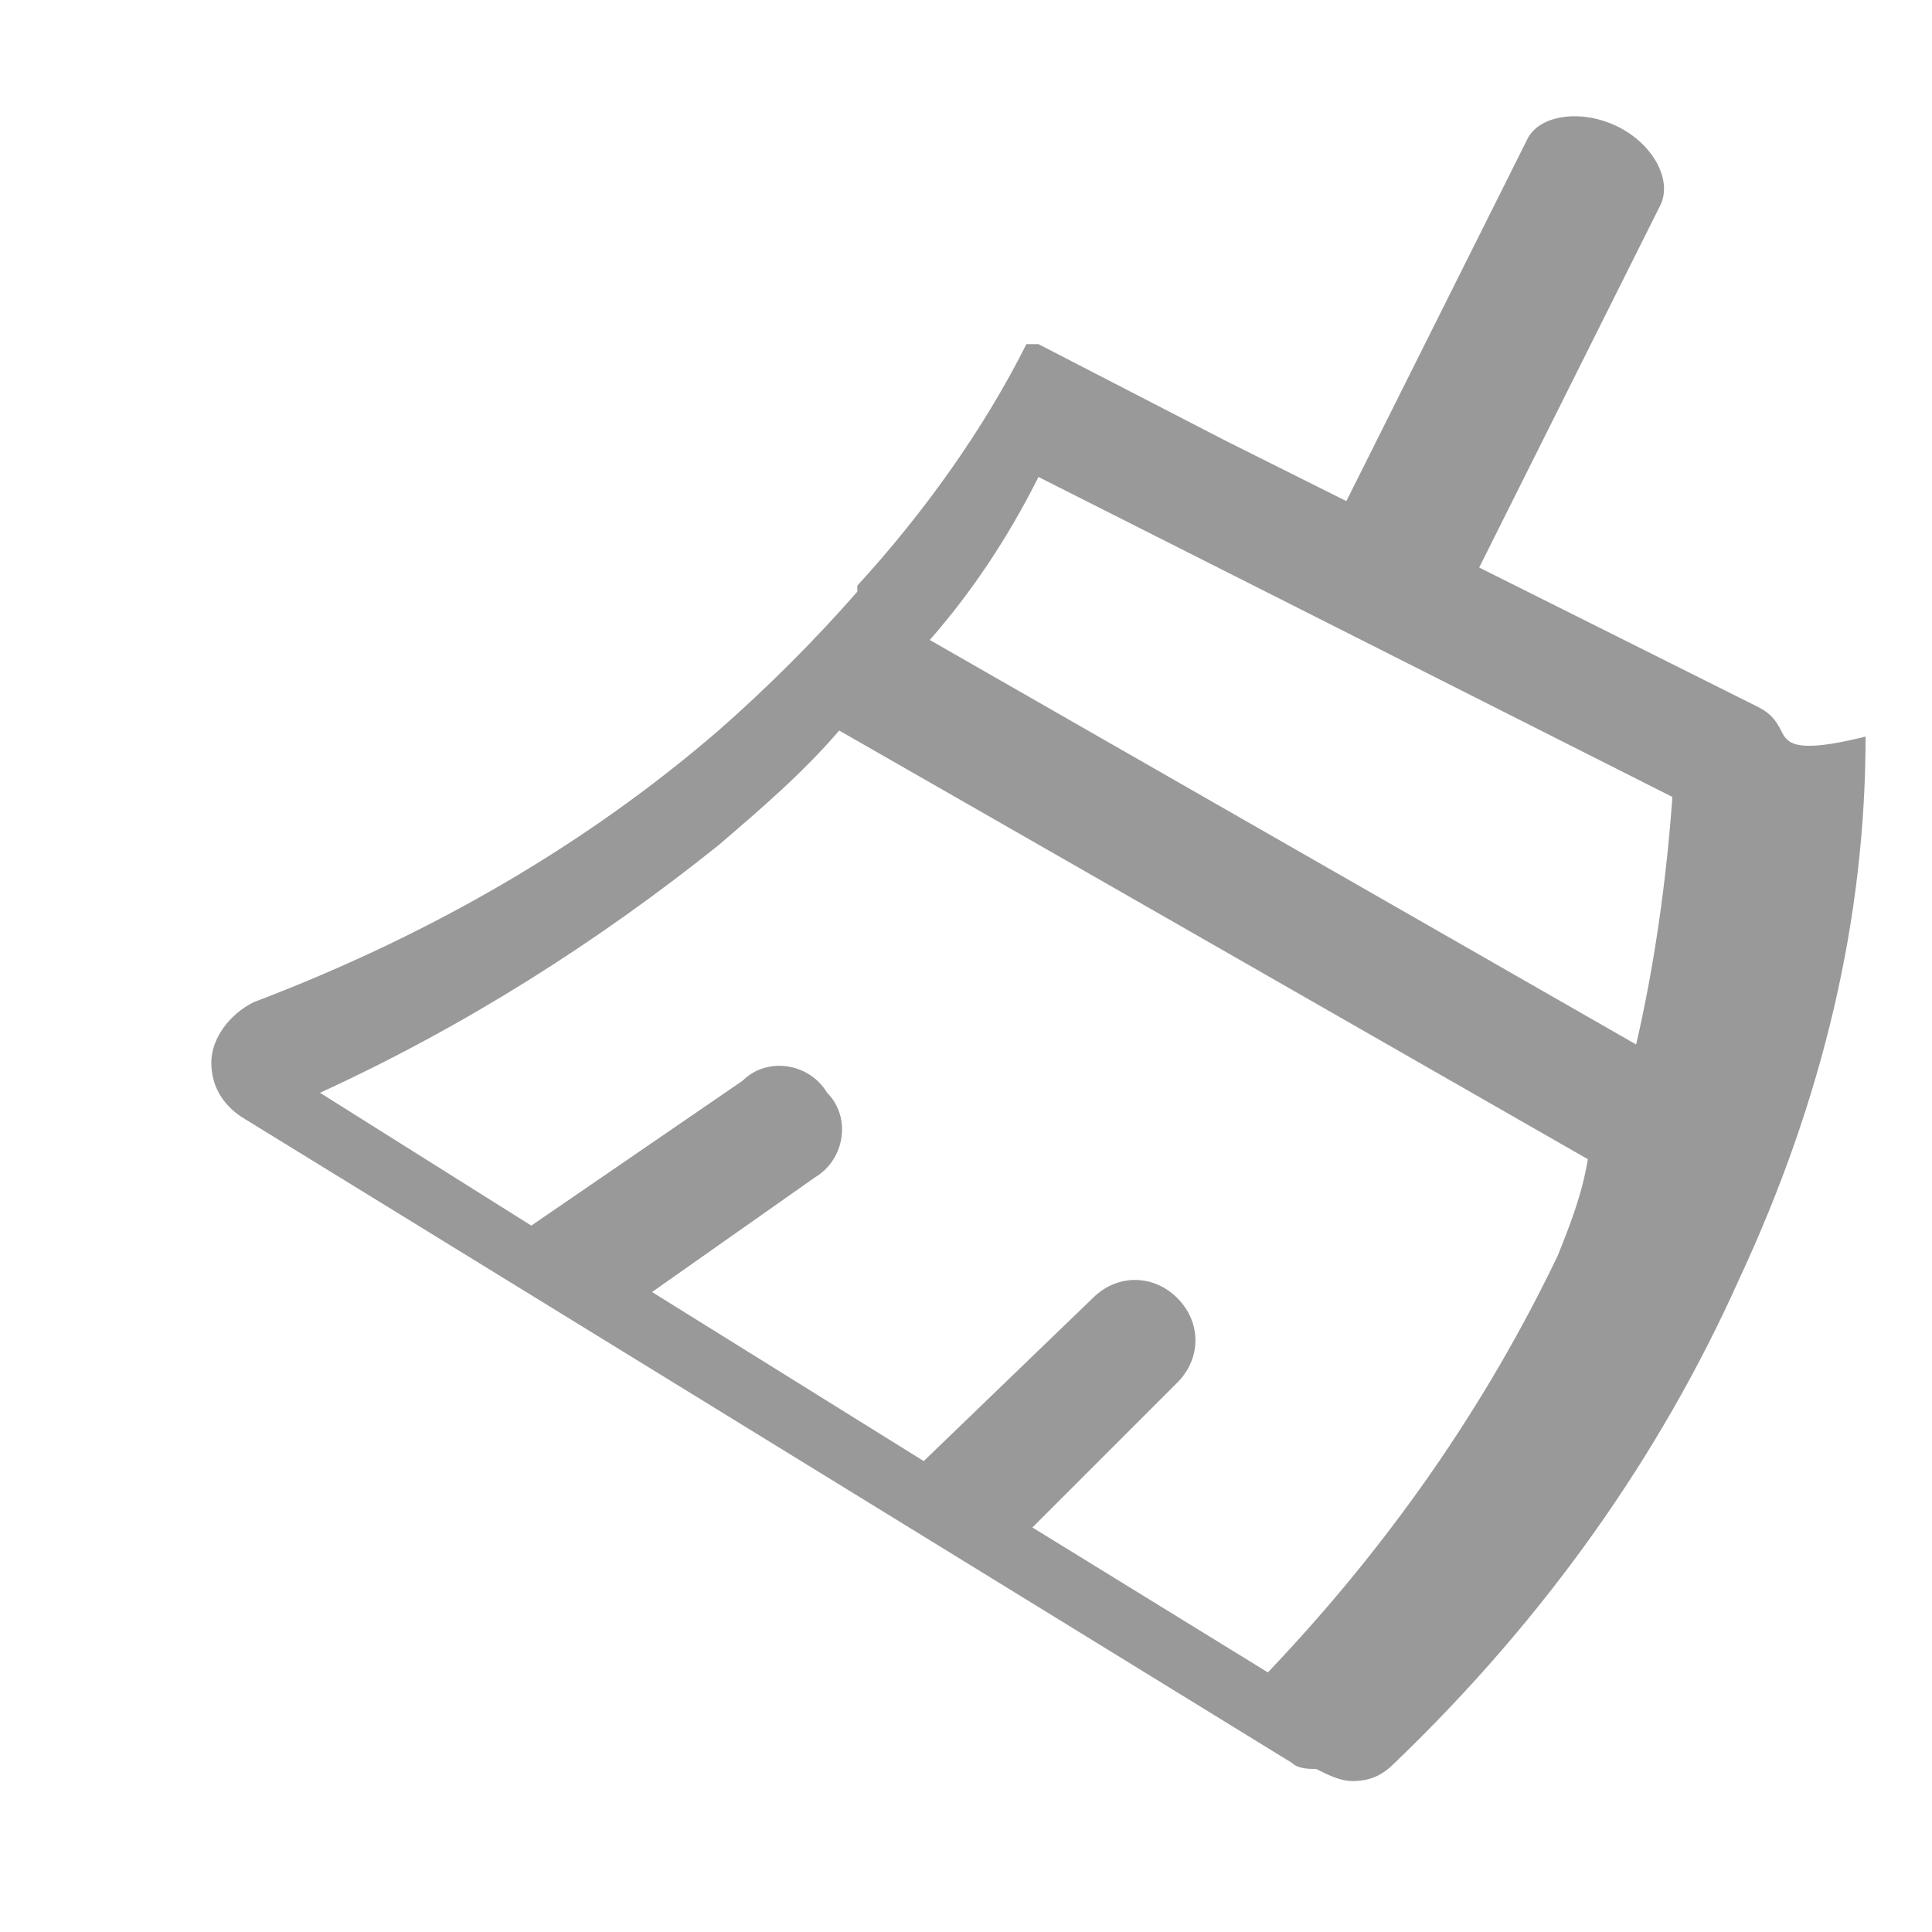 <?xml version="1.0" encoding="utf-8"?>
<!-- Generator: Adobe Illustrator 19.0.0, SVG Export Plug-In . SVG Version: 6.00 Build 0)  -->
<svg version="1.1" id="图层_1" xmlns="http://www.w3.org/2000/svg" xmlns:xlink="http://www.w3.org/1999/xlink" x="0px" y="0px"
	 viewBox="-105 106 32 32" style="enable-background:new -105 106 32 32;" xml:space="preserve">
<style type="text/css">
	.st0{fill:#999999;}
</style>
<path class="st0" d="M-75.5,118.1c-0.1-0.2-0.2-0.3-0.4-0.4l-2.4-1.2l-2.2-1.1l3-6c0.2-0.4-0.1-1-0.7-1.3c-0.6-0.3-1.3-0.2-1.5,0.2
	l-3,6l-2-1l-3.1-1.6c0,0,0,0,0,0c0,0,0,0,0,0c0,0,0,0,0,0c0,0,0,0,0,0c0,0,0,0,0,0c0,0,0,0-0.1,0c0,0,0,0,0,0l-0.1,0c0,0,0,0,0,0
	c0,0,0,0,0,0c0,0,0,0,0,0c0,0,0,0,0,0c0,0,0,0,0,0c0,0,0,0,0,0c0,0,0,0,0,0c0,0,0,0,0,0c0,0,0,0,0,0c0,0,0,0,0,0c0,0,0,0,0,0l0,0
	c0,0,0,0,0,0c0,0,0,0,0,0c0,0,0,0,0,0c0,0,0,0,0,0c0,0,0,0,0,0c0,0,0,0,0,0c0,0,0,0,0,0c0,0,0,0,0,0c0,0,0,0,0,0c0,0,0,0,0,0
	c0,0,0,0,0,0c0,0,0,0,0,0c-0.7,1.4-1.7,2.8-2.8,4c0,0,0,0,0,0.1c-0.7,0.8-1.5,1.6-2.3,2.3c-2.2,1.9-4.8,3.4-7.7,4.5
	c-0.4,0.2-0.7,0.6-0.7,1c0,0.4,0.2,0.7,0.5,0.9l17.4,10.7c0.1,0.1,0.3,0.1,0.4,0.1c0.2,0.1,0.4,0.2,0.6,0.2c0.3,0,0.5-0.1,0.7-0.3
	c2.5-2.4,4.4-5.1,5.7-8c1.4-3,2.1-6,2.1-9C-75.3,118.5-75.4,118.3-75.5,118.1z M-79.2,126.8c-1.2,2.5-2.8,4.8-4.8,6.9l-3.9-2.4
	l2.4-2.4c0.4-0.4,0.4-1,0-1.4c-0.4-0.4-1-0.4-1.4,0l-2.8,2.7l-4.5-2.8l2.7-1.9c0.5-0.3,0.6-1,0.2-1.4c-0.3-0.5-1-0.6-1.4-0.2
	l-3.5,2.4l-3.5-2.2c2.4-1.1,4.6-2.5,6.6-4.1c0.7-0.6,1.4-1.2,2-1.9l12.4,7.1C-78.8,125.8-79,126.3-79.2,126.8L-79.2,126.8z
	 M-77.9,123.3l-11.7-6.7c0.7-0.8,1.3-1.7,1.8-2.7l10.5,5.3C-77.4,120.6-77.6,122-77.9,123.3z"/>
</svg>
